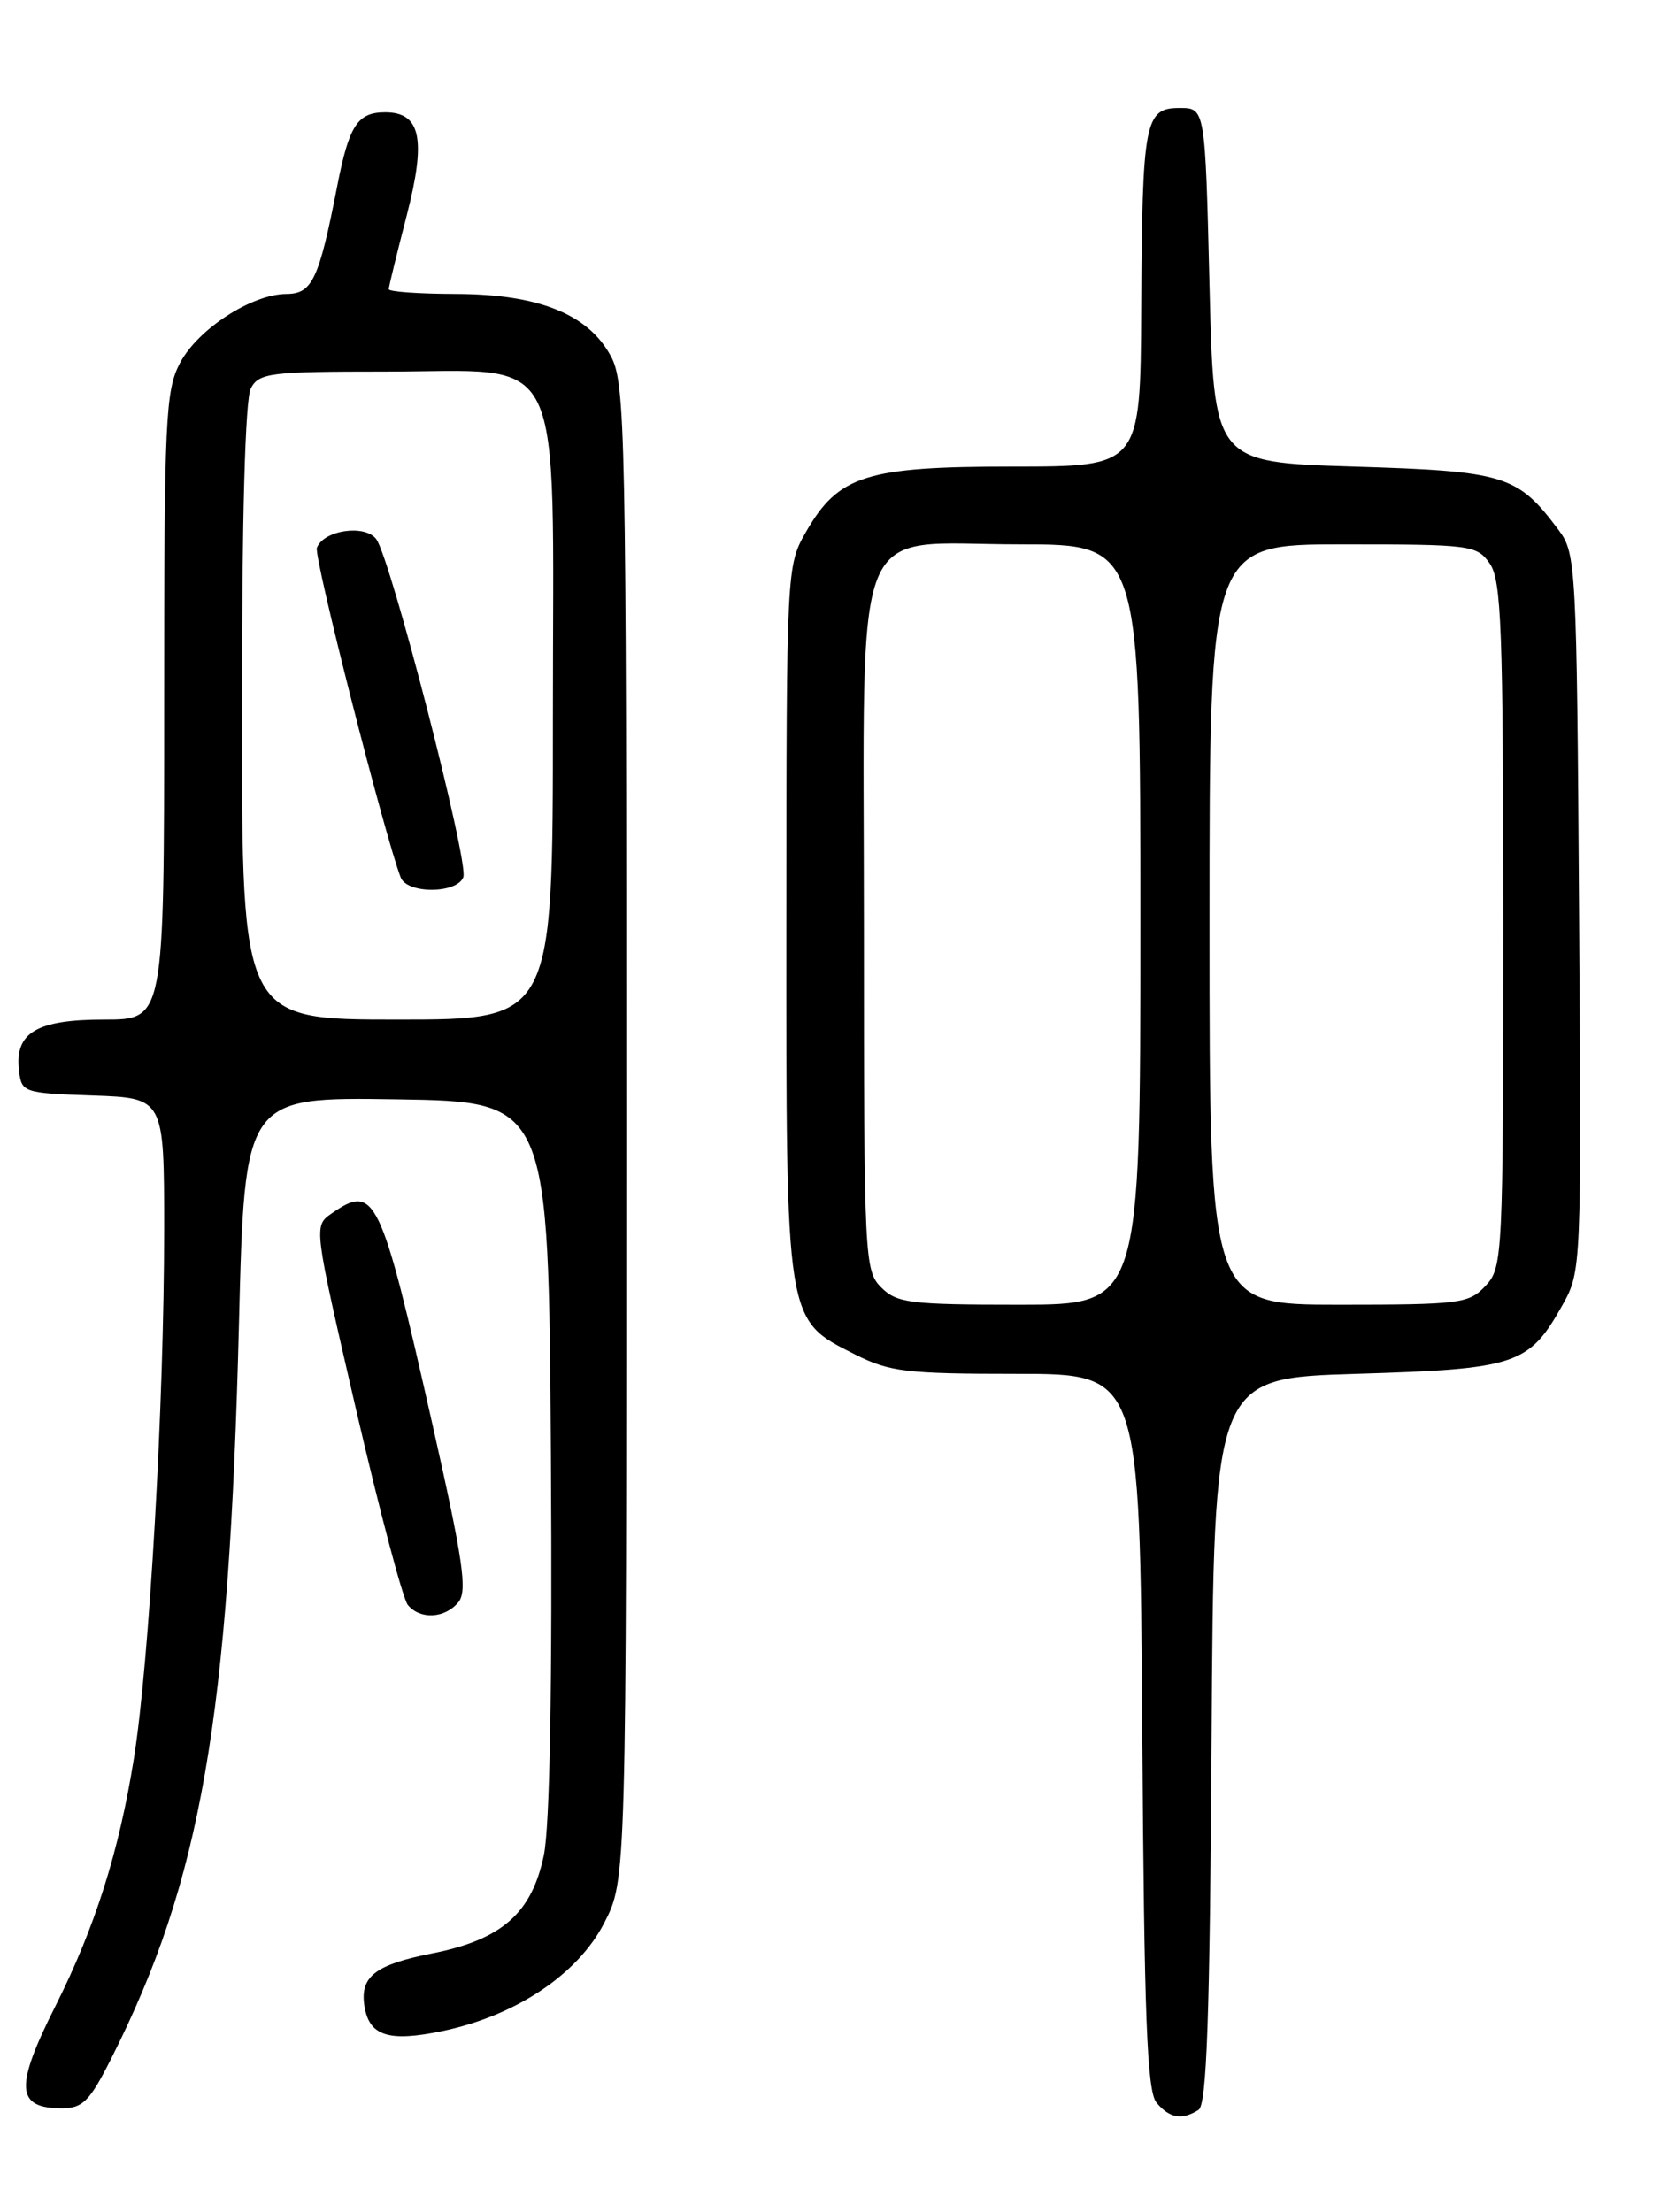<?xml version="1.0" encoding="UTF-8" standalone="no"?>
<!DOCTYPE svg PUBLIC "-//W3C//DTD SVG 1.1//EN" "http://www.w3.org/Graphics/SVG/1.1/DTD/svg11.dtd" >
<svg xmlns="http://www.w3.org/2000/svg" xmlns:xlink="http://www.w3.org/1999/xlink" version="1.1" viewBox="0 0 194 256">
 <g >
 <path fill="currentColor"
d=" M 138.74 244.18 C 139.68 243.58 140.04 233.48 140.24 201.45 C 140.50 159.50 140.50 159.50 157.00 159.00 C 175.54 158.44 176.97 157.97 180.84 151.07 C 183.05 147.14 183.06 146.89 182.78 105.63 C 182.51 65.52 182.43 64.05 180.44 61.38 C 175.65 54.97 174.28 54.54 156.68 54.00 C 140.50 53.50 140.50 53.50 140.00 33.00 C 139.50 12.50 139.50 12.50 136.55 12.50 C 132.50 12.50 132.22 13.98 132.10 35.75 C 132.00 54.00 132.00 54.00 117.23 54.00 C 100.22 54.00 97.05 55.01 93.27 61.60 C 91.06 65.46 91.03 65.91 91.02 106.50 C 91.00 153.35 90.89 152.68 98.96 156.75 C 102.97 158.77 104.88 159.00 117.68 159.00 C 131.94 159.00 131.94 159.00 132.22 200.35 C 132.44 233.61 132.77 242.02 133.87 243.35 C 135.37 245.15 136.82 245.40 138.74 244.18 Z  M 12.87 238.25 C 23.28 217.62 26.51 199.00 27.66 153.23 C 28.32 126.96 28.32 126.96 45.91 127.23 C 63.50 127.50 63.50 127.50 63.77 168.50 C 63.94 194.98 63.65 211.35 62.95 214.71 C 61.56 221.43 58.07 224.49 50.00 226.08 C 43.47 227.37 41.68 228.74 42.17 232.09 C 42.70 235.62 44.94 236.36 51.16 235.07 C 59.70 233.30 66.89 228.50 69.95 222.53 C 72.50 217.55 72.50 217.55 72.50 131.03 C 72.50 49.31 72.40 44.32 70.68 41.17 C 68.04 36.33 62.31 34.05 52.75 34.02 C 48.49 34.01 45.00 33.76 45.00 33.47 C 45.00 33.18 45.93 29.38 47.06 25.01 C 49.36 16.12 48.72 13.00 44.59 13.00 C 41.39 13.00 40.41 14.50 39.04 21.50 C 36.92 32.35 36.15 34.00 33.17 34.02 C 29.15 34.04 22.94 38.06 20.85 41.98 C 19.15 45.19 19.00 48.34 19.00 81.73 C 19.00 118.00 19.00 118.00 12.07 118.00 C 4.23 118.00 1.69 119.51 2.20 123.88 C 2.49 126.44 2.68 126.51 10.75 126.79 C 19.00 127.08 19.00 127.08 19.00 142.29 C 19.00 162.36 17.29 192.27 15.50 203.50 C 13.78 214.29 11.00 223.06 6.41 232.18 C 1.68 241.57 1.84 244.00 7.15 244.00 C 9.58 244.00 10.37 243.20 12.87 238.25 Z  M 53.05 185.44 C 54.13 184.14 53.62 180.65 50.02 164.69 C 44.05 138.26 43.41 136.93 38.37 140.45 C 36.30 141.90 36.30 141.90 41.23 163.20 C 43.95 174.91 46.63 185.06 47.21 185.75 C 48.63 187.47 51.49 187.32 53.05 185.44 Z  M 102.00 149.00 C 100.07 147.07 100.00 145.67 100.00 107.63 C 100.00 58.58 98.21 63.00 118.07 63.00 C 132.00 63.00 132.00 63.00 132.00 107.00 C 132.00 151.00 132.00 151.00 118.00 151.00 C 105.33 151.00 103.81 150.81 102.00 149.00 Z  M 140.00 107.00 C 140.00 63.00 140.00 63.00 155.44 63.00 C 170.27 63.00 170.95 63.09 172.44 65.22 C 173.79 67.14 174.00 72.82 174.00 107.03 C 174.00 145.49 173.94 146.69 171.96 148.81 C 170.04 150.87 169.06 151.00 154.96 151.00 C 140.00 151.00 140.00 151.00 140.00 107.00 Z  M 28.00 82.43 C 28.00 59.83 28.38 46.16 29.04 44.93 C 29.99 43.16 31.26 43.00 44.58 43.00 C 65.78 43.00 64.00 39.34 64.00 82.95 C 64.00 118.00 64.00 118.00 46.00 118.00 C 28.00 118.00 28.00 118.00 28.00 82.43 Z  M 53.63 101.52 C 54.29 99.81 45.25 64.73 43.56 62.41 C 42.27 60.65 37.47 61.34 36.68 63.40 C 36.29 64.40 44.49 96.61 46.38 101.55 C 47.12 103.48 52.89 103.45 53.63 101.52 Z "/>
</g>
</svg>